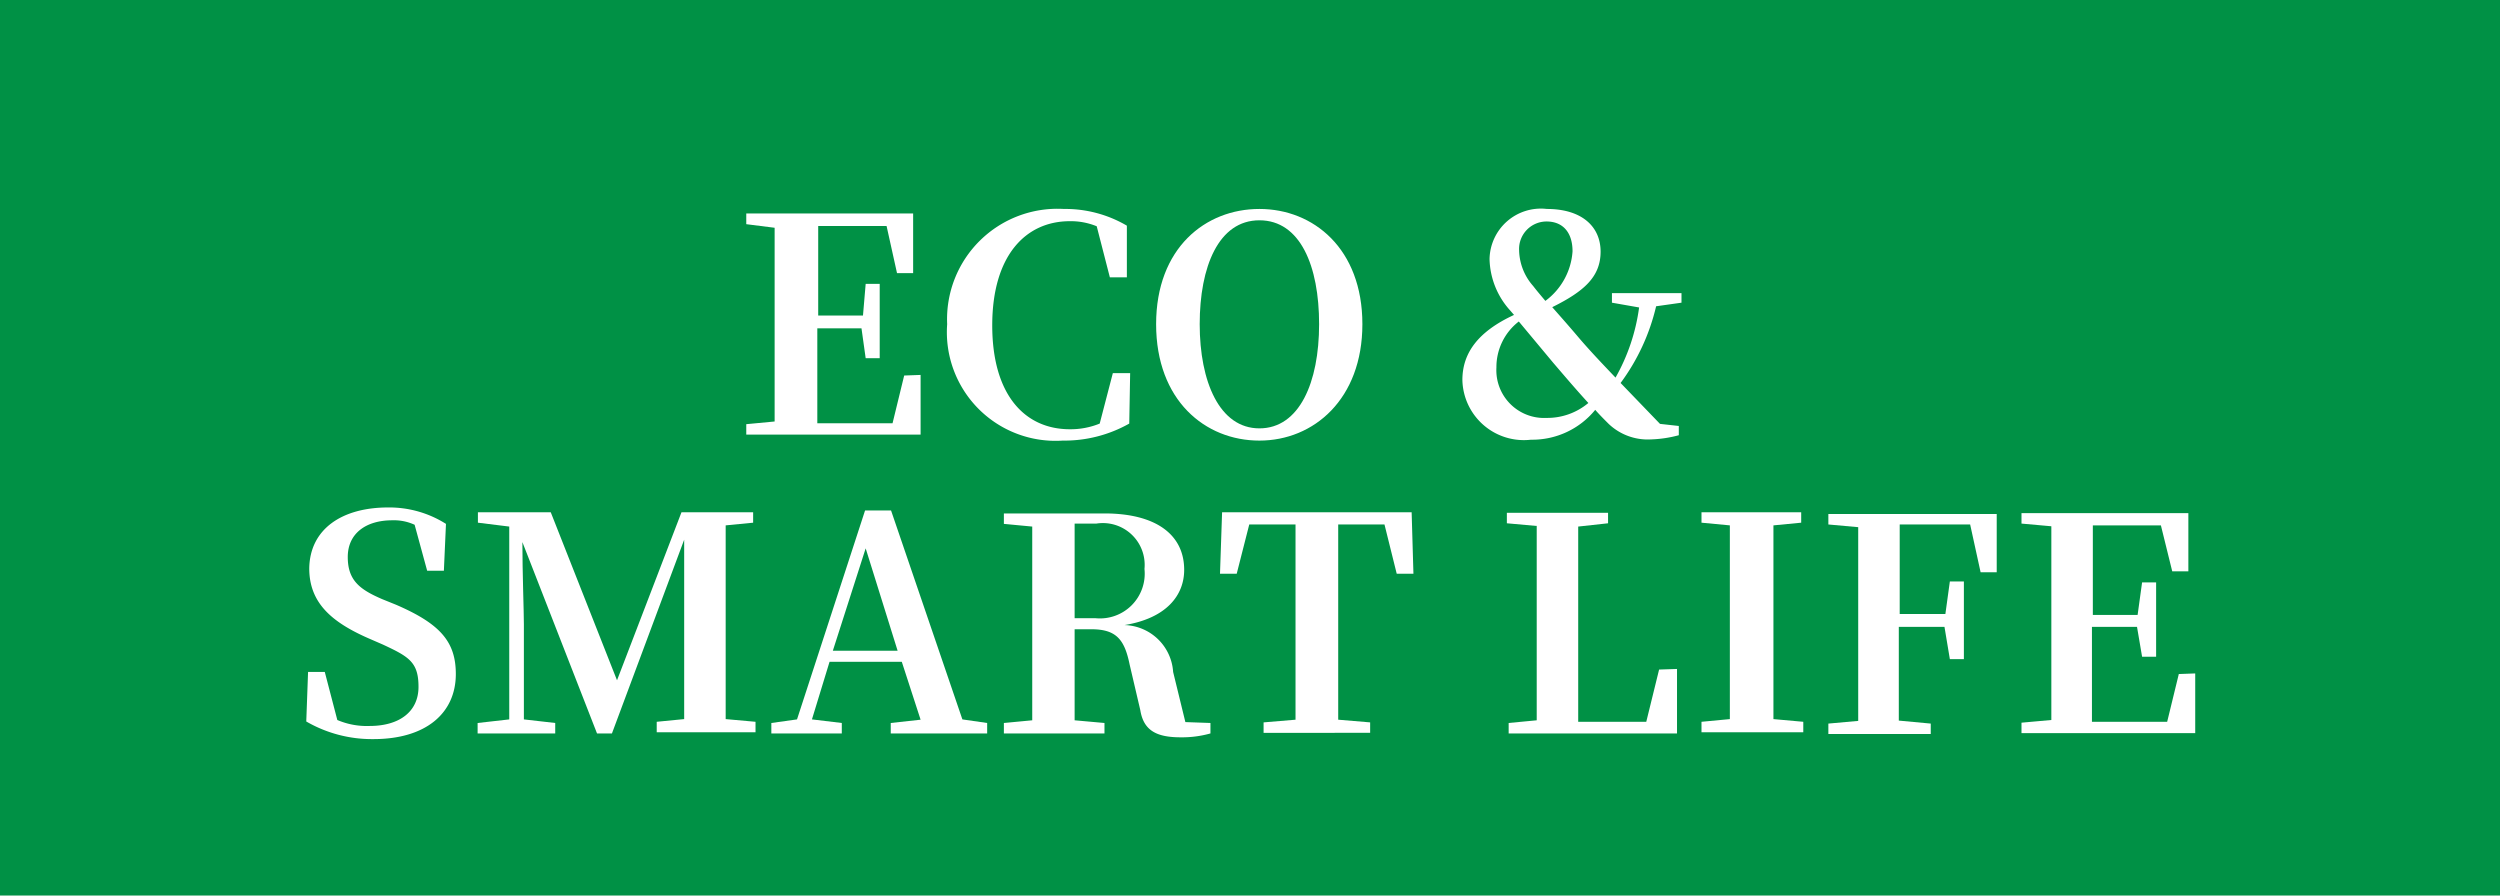 <svg xmlns="http://www.w3.org/2000/svg" viewBox="0 0 83.75 30"><defs><style>.cls-1{fill:#009145;}.cls-2{fill:#fff;}</style></defs><g id="レイヤー_2" data-name="レイヤー 2"><g id="navi"><rect class="cls-1" width="83.75" height="30"/><path class="cls-2" d="M30.84,12.56l0,2H25v-.35l.95-.09c0-1,0-2,0-3v-.49c0-1,0-2,0-3L25,7.51V7.15h5.59v2h-.54L29.7,7.57H27.41c0,1,0,2,0,3h1.5L29,9.51h.47V12H29l-.14-1H27.38c0,1.13,0,2.16,0,3.18H29.9l.39-1.6Z"/><path class="cls-2" d="M37.83,14.19a4.42,4.42,0,0,1-2.23.57,3.64,3.64,0,0,1-3.87-3.9A3.7,3.7,0,0,1,35.64,7a4.07,4.07,0,0,1,2.11.56l0,1.73h-.57l-.44-1.71a2.29,2.29,0,0,0-.9-.17c-1.48,0-2.6,1.15-2.6,3.49s1.1,3.48,2.6,3.48a2.59,2.59,0,0,0,1-.19l.44-1.69h.58Z"/><path class="cls-2" d="M45.64,10.86c0,2.51-1.63,3.9-3.45,3.9s-3.46-1.35-3.46-3.9S40.38,7,42.19,7,45.64,8.33,45.64,10.86Zm-3.45,3.49c1.34,0,2-1.54,2-3.49s-.63-3.48-2-3.48-2,1.56-2,3.48S40.85,14.35,42.19,14.35Z"/><path class="cls-2" d="M55.48,10.26a7,7,0,0,1-1.19,2.57l1.32,1.37.63.07,0,.31a4,4,0,0,1-.93.14,1.9,1.9,0,0,1-1.42-.52c-.16-.16-.31-.31-.45-.47a2.72,2.72,0,0,1-2.15,1,2.06,2.06,0,0,1-2.3-2c0-.9.52-1.62,1.73-2.18l-.13-.15a2.65,2.65,0,0,1-.69-1.72A1.72,1.72,0,0,1,51.82,7c1.17,0,1.8.59,1.8,1.43S53.07,9.76,52,10.29c.21.24.48.54.87,1s.86.95,1.25,1.36a6.53,6.53,0,0,0,.79-2.35L54,10.14V9.82h2.33v.32ZM53.21,13.5c-.43-.47-.82-.93-1.18-1.35l-1.15-1.38a1.93,1.93,0,0,0-.75,1.54A1.6,1.6,0,0,0,51.81,14,2.14,2.14,0,0,0,53.21,13.5ZM50.89,8.38a1.86,1.86,0,0,0,.47,1.2c.13.17.26.32.41.5a2.25,2.25,0,0,0,.91-1.66c0-.64-.33-1-.87-1A.92.92,0,0,0,50.89,8.38Z"/><path class="cls-2" d="M13.27,20.26c1.48.64,2,1.24,2,2.32,0,1.31-1,2.18-2.76,2.18a4.39,4.39,0,0,1-2.25-.59l.06-1.66h.56l.42,1.61a2.51,2.51,0,0,0,1.08.2c1,0,1.64-.48,1.64-1.31S13.7,22,12.82,21.59l-.46-.2c-1.26-.55-2-1.2-2-2.35C10.38,17.72,11.46,17,13,17a3.55,3.55,0,0,1,1.94.55l-.07,1.57h-.56l-.42-1.54a1.65,1.65,0,0,0-.75-.15c-.88,0-1.49.44-1.49,1.23s.41,1.09,1.15,1.41Z"/><path class="cls-2" d="M24.31,17.6c0,1,0,2,0,3v.49c0,1,0,2,0,3l1,.09v.35H22v-.35l.92-.09c0-1,0-2,0-2.86l0-3.15L20.5,24.57H20L17.5,18.16c0,1,.05,2.33.05,2.75V24.1l1.05.12v.35H16v-.35l1.06-.12,0-6.46-1.05-.13v-.35h2.44l2.22,5.63,2.16-5.63h2.4v.35Z"/><path class="cls-2" d="M33.07,24.22v.35H29.84v-.35l1-.11-.63-1.94H27.79L27.2,24.1l1,.12v.35H25.84v-.35l.86-.12,2.28-7h.87l2.39,7Zm-3-2.42L29,18.37,27.9,21.8Z"/><path class="cls-2" d="M40.55,24.22v.35a3.51,3.51,0,0,1-1,.13c-.81,0-1.24-.23-1.35-.91l-.36-1.54c-.17-.83-.45-1.17-1.28-1.17H36c0,1.05,0,2.06,0,3.05l1,.09v.35H33.63v-.35l.95-.09c0-1,0-2,0-3v-.49c0-1,0-2,0-3l-.95-.09v-.35H37c1.71,0,2.67.7,2.67,1.89,0,.85-.59,1.62-2,1.85a1.68,1.68,0,0,1,1.63,1.57l.41,1.68ZM36.7,20.71a1.5,1.5,0,0,0,1.64-1.65,1.4,1.4,0,0,0-1.61-1.52H36c0,1,0,2,0,3.17Z"/><path class="cls-2" d="M44.83,17.57c0,1,0,2,0,3.05v.49c0,1,0,2,0,3l1.07.09v.35H42.33v-.35l1.07-.09c0-1,0-2,0-3v-.49c0-1,0-2,0-3.05H41.85l-.42,1.65h-.56l.07-2.06h6.35l.06,2.06h-.56l-.41-1.65Z"/><path class="cls-2" d="M56.18,22.41l0,2.16H50.54v-.35l.94-.09c0-1,0-2,0-2.84v-.67c0-1,0-2,0-3l-1-.09v-.35h3.39v.35l-1,.11c0,1,0,2,0,2.92v.67c0,.93,0,1.94,0,2.95h2.28l.43-1.75Z"/><path class="cls-2" d="M59.41,17.6c0,1,0,2,0,3v.49c0,1,0,2,0,3l1,.09v.35H57v-.35l.95-.09c0-1,0-2,0-3v-.49c0-1,0-2,0-3L57,17.51v-.35h3.34v.35Z"/><path class="cls-2" d="M63.64,17.57c0,1,0,2,0,3h1.53l.15-1.09h.47v2.6h-.47L65.14,21H63.61c0,1.11,0,2.14,0,3.14l1.07.1v.35H61.25v-.35l1-.09c0-1,0-2,0-3v-.49c0-1,0-2,0-3l-1-.09v-.35h5.64v1.95h-.54L66,17.57Z"/><path class="cls-2" d="M73.54,22.56l0,2H67.72v-.35l1-.09c0-1,0-2,0-3v-.49c0-1,0-2,0-3l-1-.09v-.35h5.59v1.95h-.54l-.38-1.54H70.11c0,1,0,2,0,3h1.5l.15-1.09h.47V22h-.47L71.59,21H70.08c0,1.13,0,2.16,0,3.18H72.6l.39-1.6Z"/></g></g></svg>